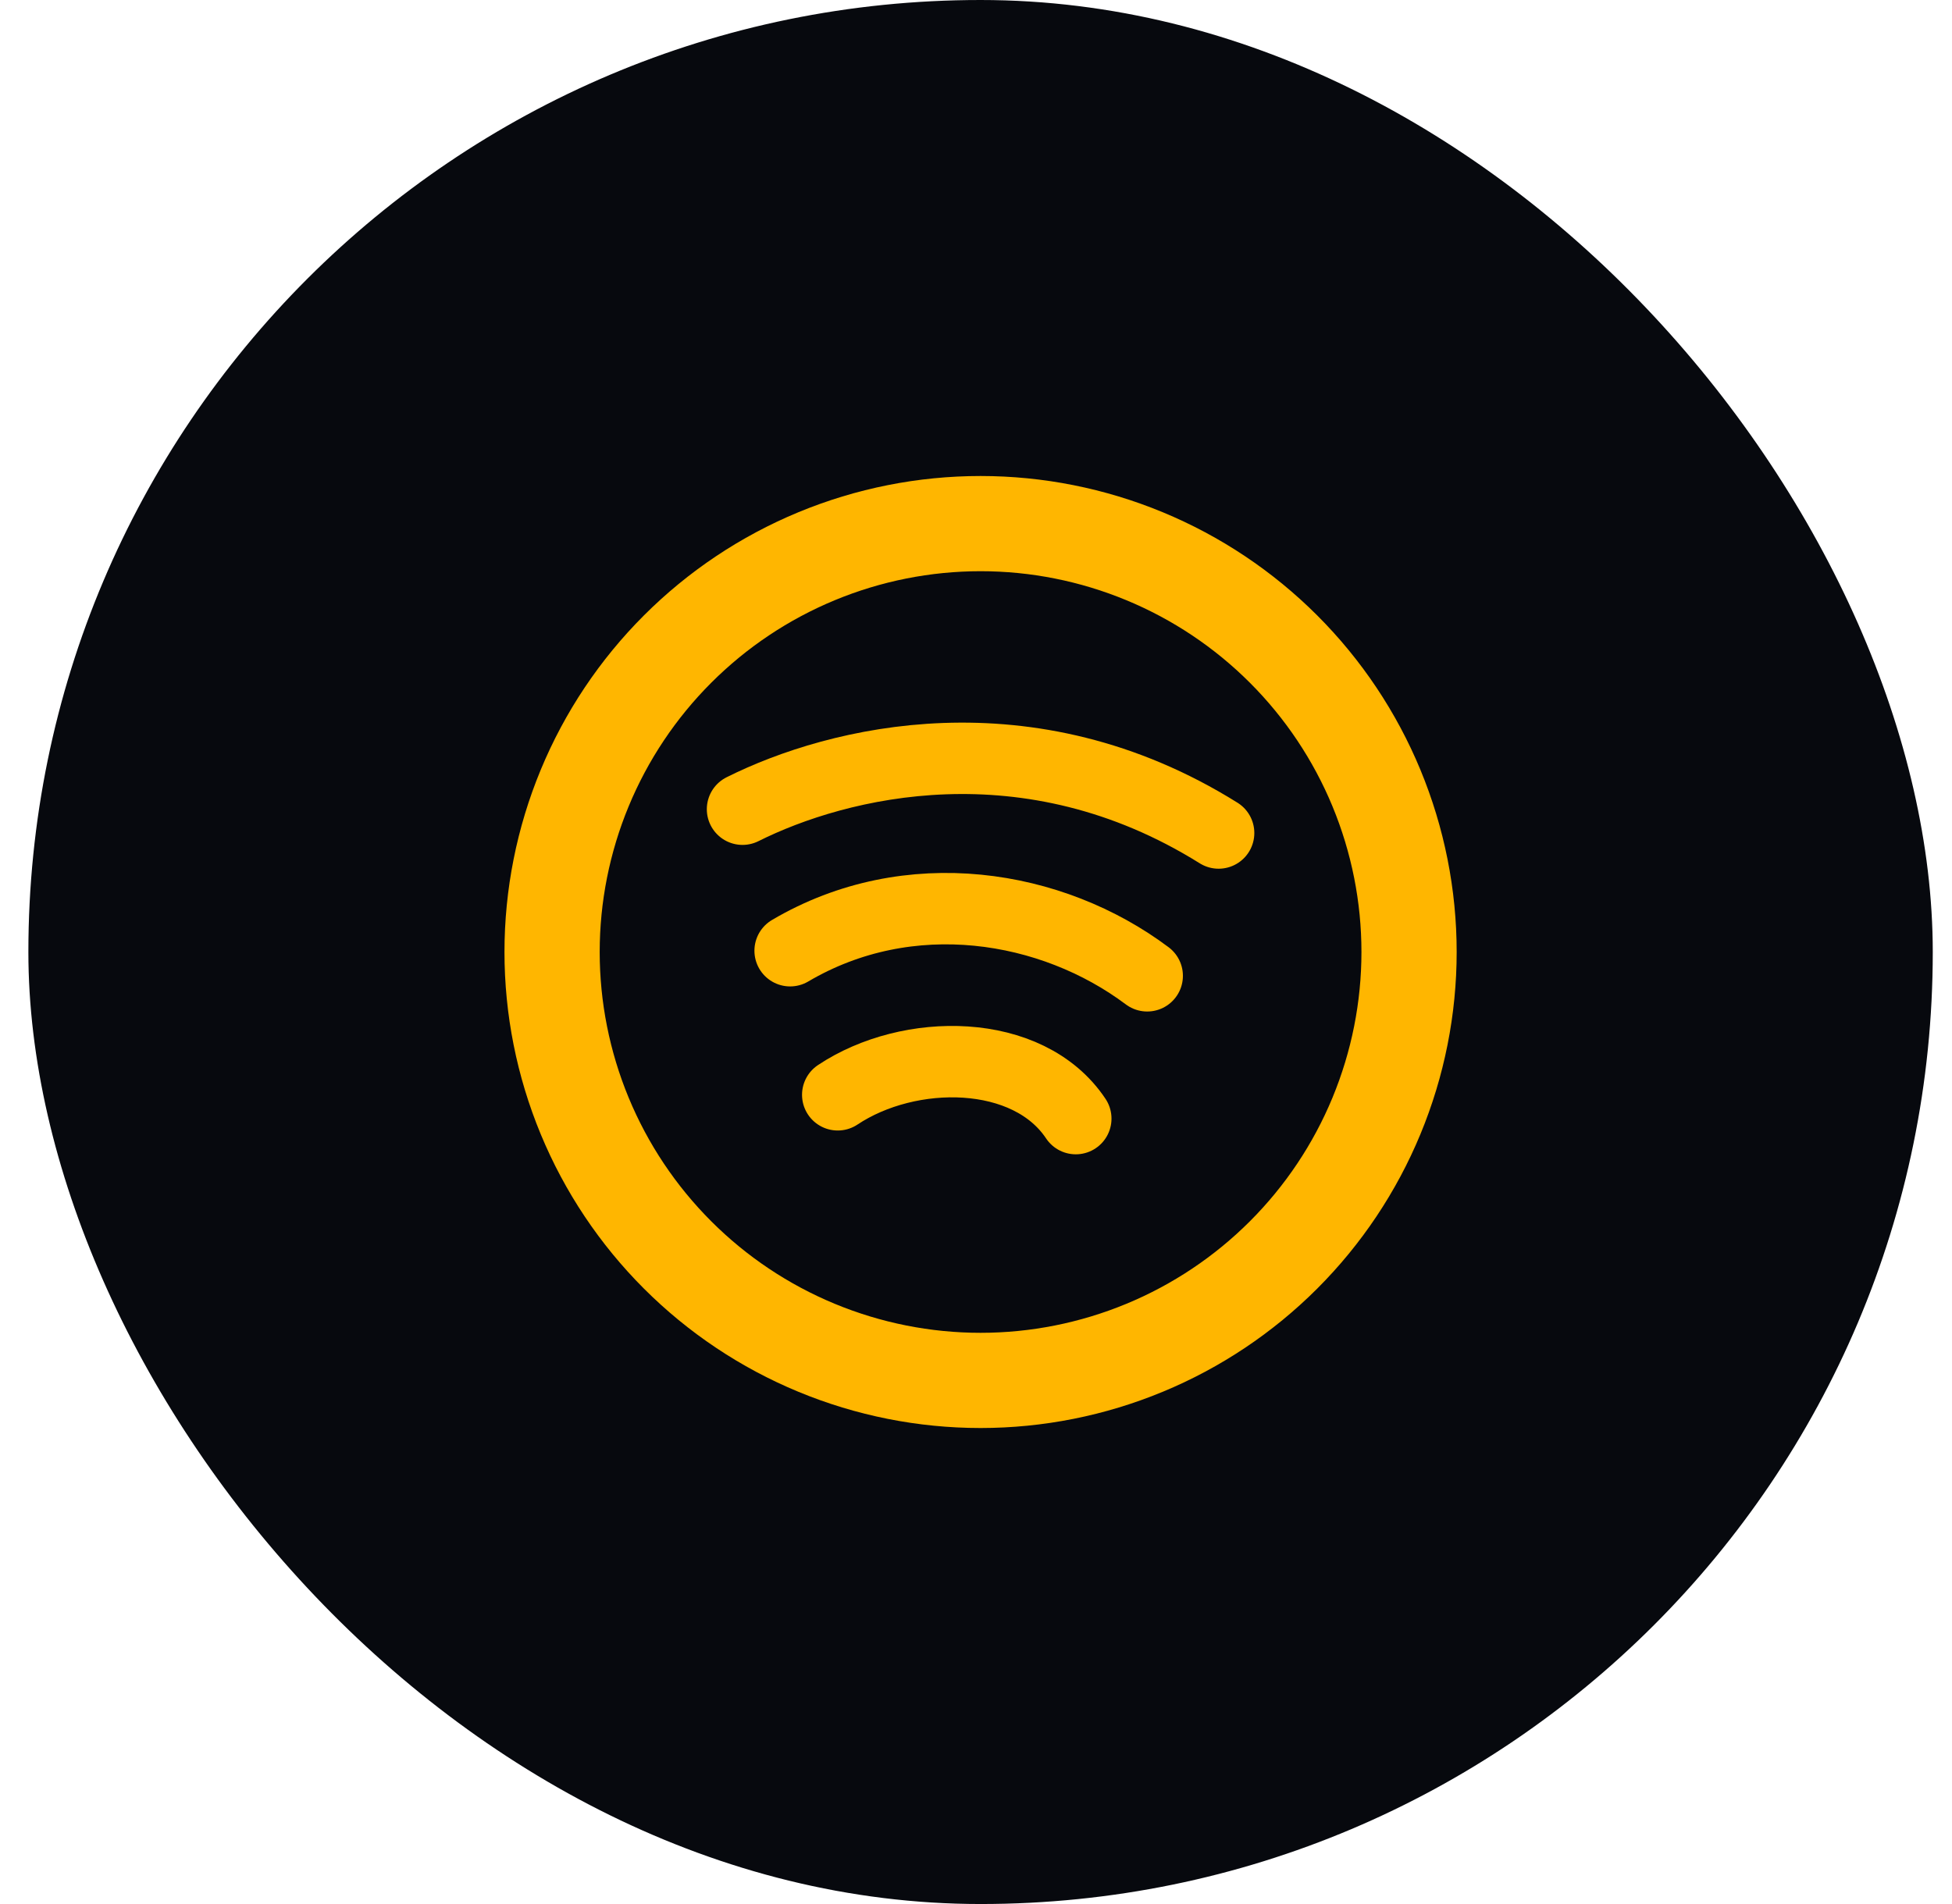 <svg width="41" height="40" viewBox="0 0 41 40" fill="none" xmlns="http://www.w3.org/2000/svg">
<rect x="0.596" width="40" height="40" rx="20" fill="#07090e"/>
<g clip-path="url(#clip0_1_800)">
<path d="M11.596 20C11.596 21.182 11.829 22.352 12.281 23.444C12.733 24.536 13.396 25.528 14.232 26.364C15.068 27.2 16.06 27.863 17.152 28.315C18.244 28.767 19.414 29 20.596 29C21.778 29 22.948 28.767 24.04 28.315C25.132 27.863 26.124 27.2 26.96 26.364C27.796 25.528 28.459 24.536 28.911 23.444C29.363 22.352 29.596 21.182 29.596 20C29.596 18.818 29.363 17.648 28.911 16.556C28.459 15.464 27.796 14.472 26.96 13.636C26.124 12.8 25.132 12.137 24.04 11.685C22.948 11.233 21.778 11 20.596 11C19.414 11 18.244 11.233 17.152 11.685C16.06 12.137 15.068 12.8 14.232 13.636C13.396 14.472 12.733 15.464 12.281 16.556C11.829 17.648 11.596 18.818 11.596 20Z" stroke="#FFB600" stroke-width="2" stroke-linecap="round" stroke-linejoin="round"/>
<path d="M16.596 19.973C19.096 18.5 22.096 19 24.096 20.5" stroke="#FFB600" stroke-width="1.5" stroke-linecap="round" stroke-linejoin="round"/>
<path d="M17.596 23C19.096 22 21.596 22 22.596 23.5" stroke="#FFB600" stroke-width="1.5" stroke-linecap="round" stroke-linejoin="round"/>
<path d="M15.596 17C17.596 16 21.596 15 25.596 17.5" stroke="#FFB600" stroke-width="1.5" stroke-linecap="round" stroke-linejoin="round"/>
</g>
<defs>
<clipPath id="clip0_1_800">
<rect width="24" height="24" fill="white" transform="translate(8.596 8)"/>
</clipPath>
</defs>
</svg>

